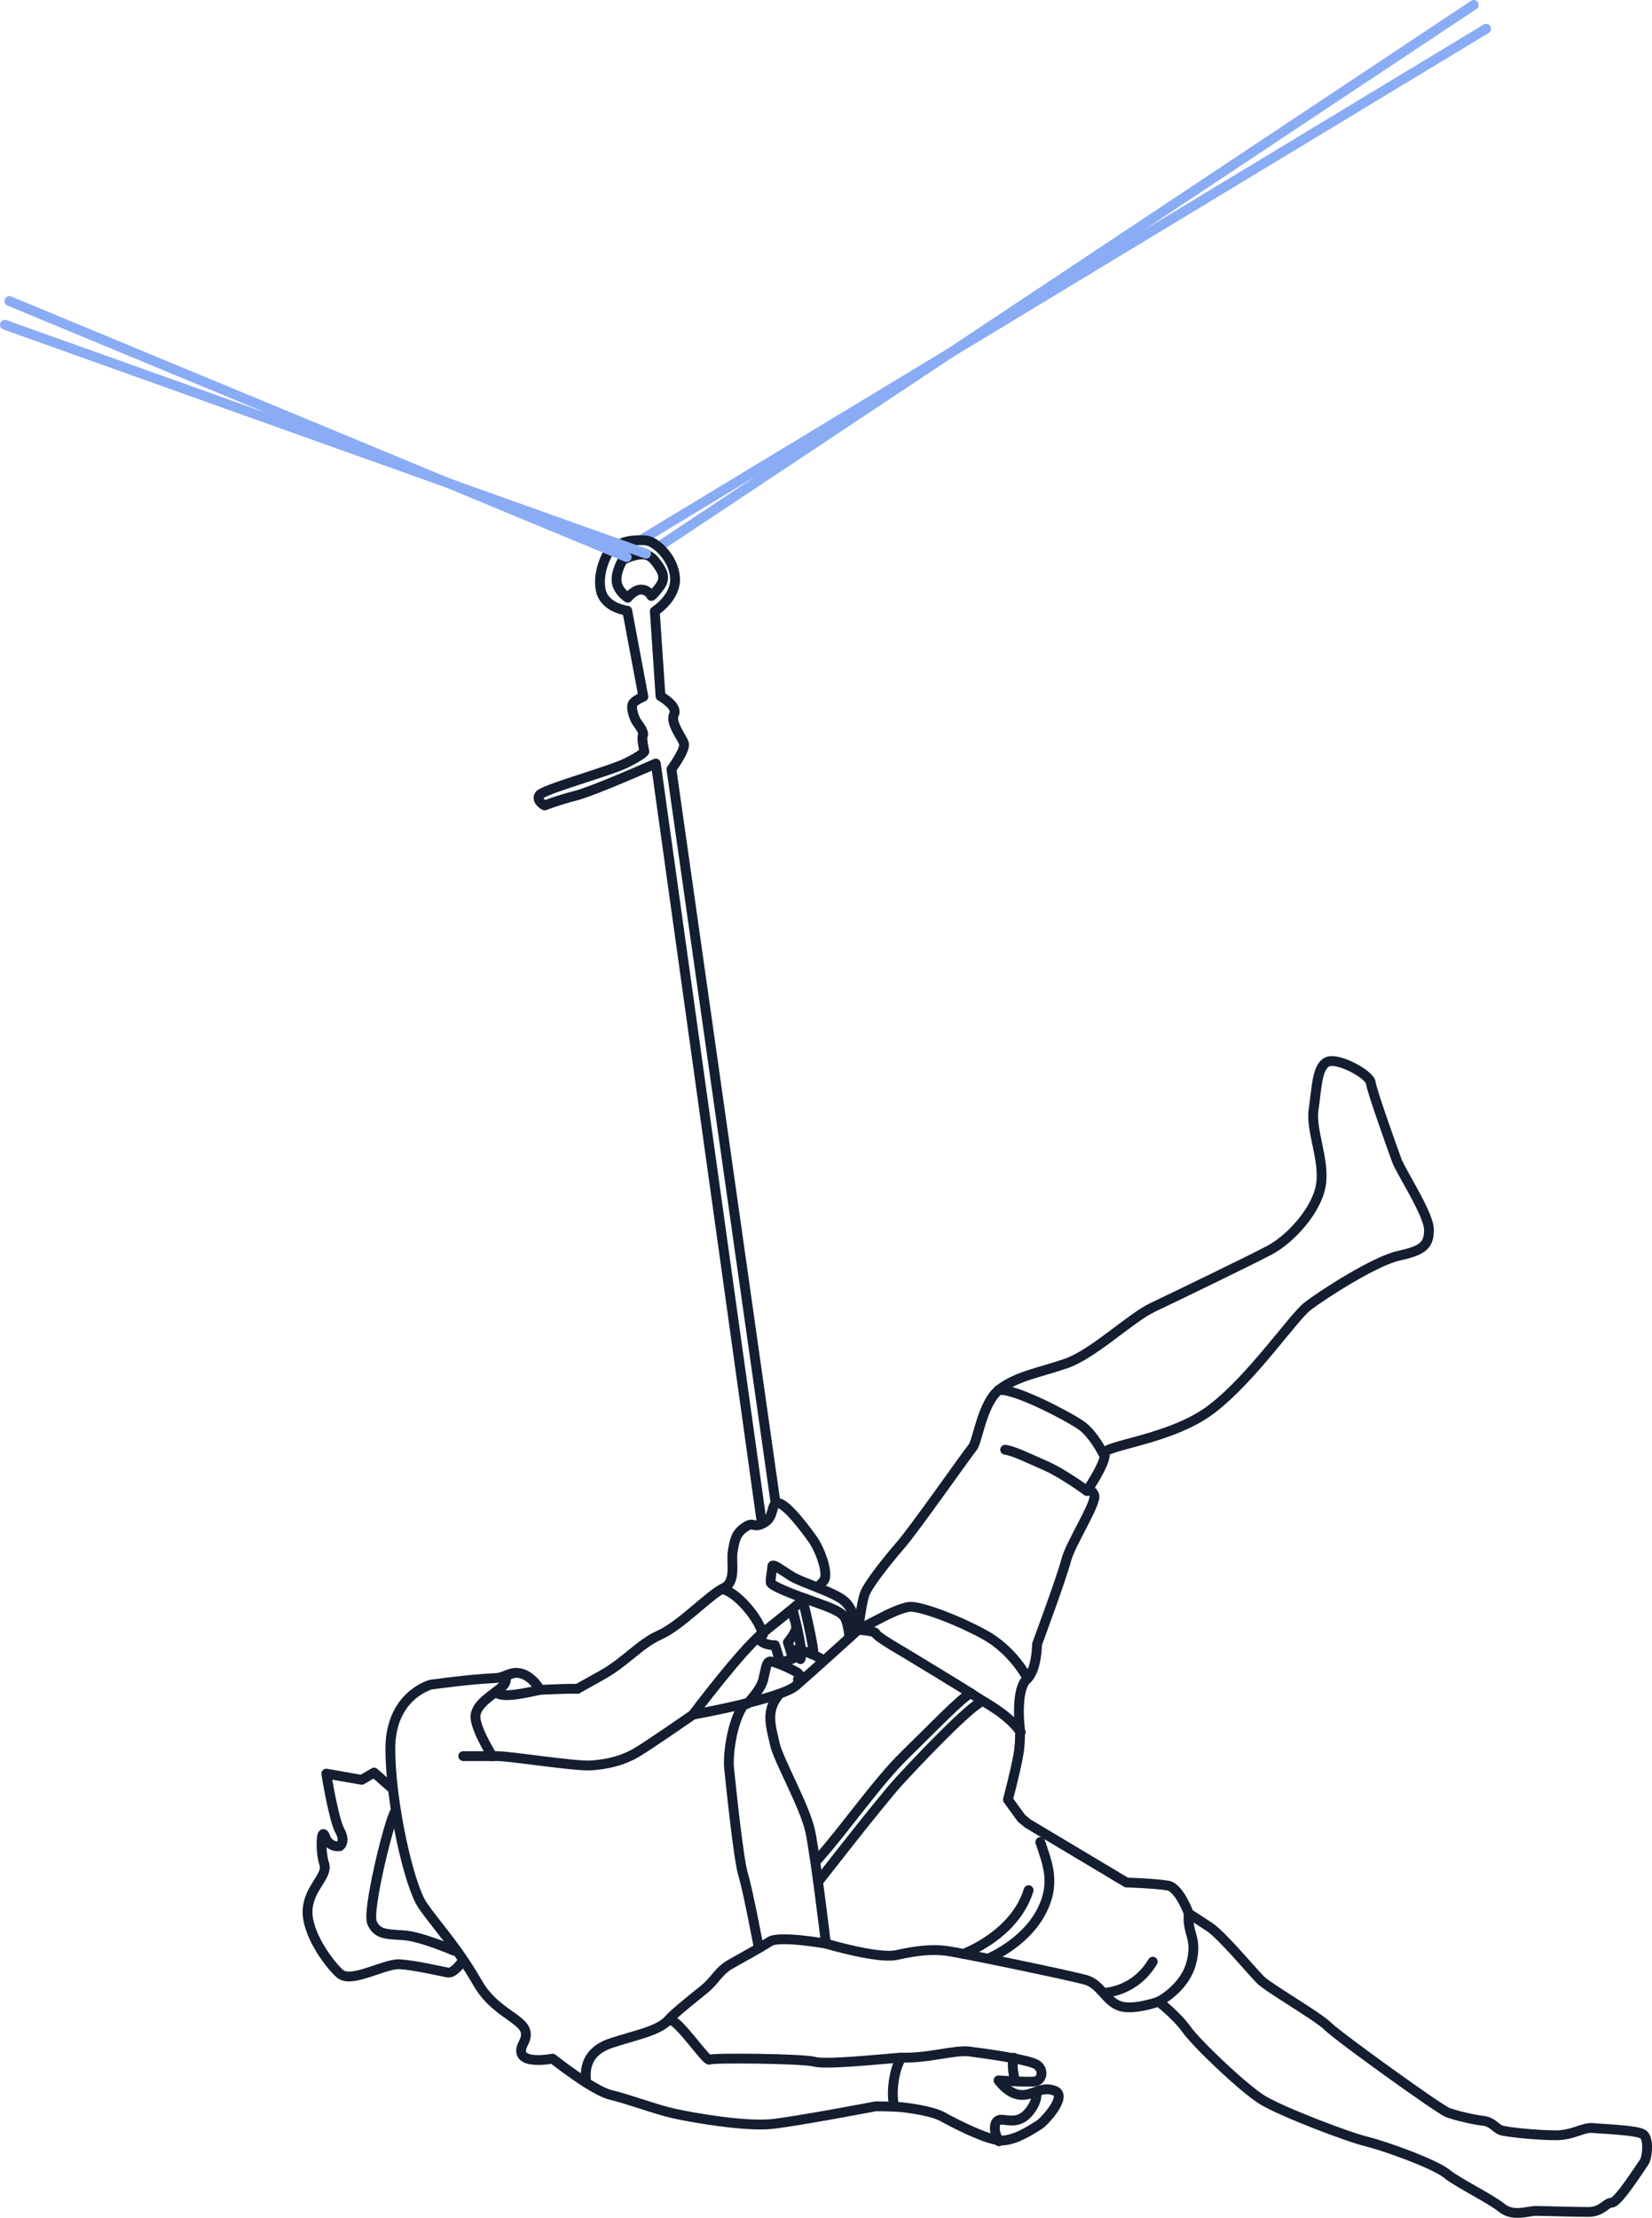 <?xml version="1.0" encoding="UTF-8" standalone="no"?>
<!-- Created with Inkscape (http://www.inkscape.org/) -->

<svg
   width="105.153mm"
   height="141.117mm"
   viewBox="0 0 105.153 141.117"
   version="1.1"
   id="svg8"
   inkscape:version="1.3.2 (1:1.3.2+202311252150+091e20ef0f)"
   sodipodi:docname="leashfall.svg"
   xml:space="preserve"
   inkscape:export-filename="leashfall_export.png"
   inkscape:export-xdpi="96"
   inkscape:export-ydpi="96"
   xmlns:inkscape="http://www.inkscape.org/namespaces/inkscape"
   xmlns:sodipodi="http://sodipodi.sourceforge.net/DTD/sodipodi-0.dtd"
   xmlns="http://www.w3.org/2000/svg"
   xmlns:svg="http://www.w3.org/2000/svg"
   xmlns:rdf="http://www.w3.org/1999/02/22-rdf-syntax-ns#"
   xmlns:cc="http://creativecommons.org/ns#"
   xmlns:dc="http://purl.org/dc/elements/1.1/"><defs
     id="defs2" /><sodipodi:namedview
     id="base"
     pagecolor="#ffffff"
     bordercolor="#666666"
     borderopacity="1.0"
     inkscape:pageopacity="0.0"
     inkscape:pageshadow="2"
     inkscape:zoom="0.7"
     inkscape:cx="267.14286"
     inkscape:cy="285.71429"
     inkscape:document-units="mm"
     inkscape:current-layer="layer2"
     showgrid="false"
     inkscape:window-width="1846"
     inkscape:window-height="1017"
     inkscape:window-x="74"
     inkscape:window-y="1115"
     inkscape:window-maximized="1"
     inkscape:showpageshadow="2"
     inkscape:pagecheckerboard="0"
     inkscape:deskcolor="#d1d1d1"
     inkscape:export-bgcolor="#ffffff00" /><g
     inkscape:groupmode="layer"
     id="layer2"
     inkscape:label="Lines"
     style="display:inline"
     transform="translate(-70.467,-1.151)"><path
       style="display:inline;fill:none;stroke:#8aacf4;stroke-width:0.625;stroke-linecap:round;stroke-linejoin:round;stroke-dasharray:none;stroke-opacity:1"
       d="M 111.415,35.416 165.061,2.982"
       id="path18"
       sodipodi:nodetypes="cc" /><path
       style="display:inline;fill:none;stroke:#8aacf4;stroke-width:0.625;stroke-linecap:round;stroke-linejoin:round;stroke-dasharray:none;stroke-opacity:1"
       d="M 112.455,35.894 164.273,1.464"
       id="path19"
       inkscape:export-filename="leashfall_export.svg"
       inkscape:export-xdpi="96"
       inkscape:export-ydpi="96"
       sodipodi:nodetypes="cc" /><path
       style="display:inline;fill:none;stroke:#141e30;stroke-width:0.625;stroke-linecap:round;stroke-linejoin:round;stroke-dasharray:none;stroke-opacity:1"
       d="m 107.225,108.596 h -0.463 c -0.331,0 -1.919,0.066 -1.919,0.066 0,0 -0.794,-1.45 -1.985,-0.989 -1.191,0.461 0,0 -4.963,0.659 0,0 -2.581,0.659 -2.581,4.087 0,3.427 1.191,8.701 2.051,9.953 0.86,1.252 2.184,2.637 3.507,4.944 1.323,2.307 3.706,2.307 2.912,3.823 -0.794,1.516 1.853,0.989 1.853,0.989 0,0 2.581,2.043 3.706,2.307 1.125,0.264 2.845,0.923 4.036,1.186 1.191,0.264 4.566,0.857 6.286,0.659 1.72,-0.198 6.551,-1.121 6.551,-1.121 0,0 1.125,0 1.72,0.066 0.596,0.066 1.919,0.264 2.514,0.593 0.596,0.33 2.845,1.516 3.772,1.516 0.926,0 2.051,-0.791 2.382,-0.989 0.331,-0.198 1.853,-1.846 0.993,-2.175 -0.86,-0.33 -1.39,0.33 -2.184,0.264 -0.794,-0.066 -1.39,-0.923 -1.39,-0.923 0,0 1.853,0.132 2.316,0.066 0.463,-0.066 0.596,-0.725 0.132,-1.055 -0.463,-0.33 -3.309,-0.725 -4.367,-0.857 -1.022,-0.077 -2.584,0.456 -4.301,0.395 -1.588,0.132 -4.831,0.461 -5.492,0.264 -0.662,-0.198 -6.485,-0.264 -6.683,-0.132 -0.199,0.132 -2.051,-2.637 -2.515,-2.505 -0.463,0.132 1.456,-1.384 2.184,-1.977 0.728,-0.593 0.86,-1.121 1.654,-1.582 0.794,-0.461 1.919,-1.055 2.515,-1.45 0.596,-0.395 3.573,0.132 3.573,0.132 0,0 3.309,0.989 4.5,0.725 1.191,-0.264 2.184,-0.395 3.176,-0.264 0.993,0.132 7.941,1.582 8.867,1.846 0.926,0.264 1.257,1.318 2.117,1.648 0.86,0.33 2.515,-0.264 2.515,-0.264 0,0 1.125,0.857 1.787,1.78 0.662,0.923 3.639,3.757 4.831,4.482 1.191,0.725 5.294,2.307 6.617,2.637 1.323,0.33 4.367,1.45 5.095,2.043 0.728,0.593 2.779,1.582 3.507,2.175 0.728,0.593 1.654,0.198 2.184,0.198 0.529,0 2.382,0.066 3.309,0.066 0.926,0 1.125,-0.593 1.522,-0.593 0.397,0 1.853,-2.307 2.051,-2.571 0.199,-0.264 0.331,-1.516 -0.066,-1.78 -0.397,-0.264 -2.515,-0.33 -3.176,-0.395 -0.662,-0.066 -1.257,0.461 -2.382,0.461 -1.125,0 -3.176,-0.198 -3.507,-0.33 -0.331,-0.132 -0.529,-0.527 -1.125,-0.593 -0.596,-0.066 -1.72,-0.33 -2.25,-0.527 -0.529,-0.198 -6.948,-4.812 -7.61,-5.471 -0.662,-0.659 -3.772,-2.439 -4.301,-2.966 -0.529,-0.527 -2.448,-2.834 -3.242,-3.362 -0.794,-0.527 -1.323,-0.857 -1.323,-0.857 0,0 -0.596,-1.648 -1.323,-1.78 -0.728,-0.132 -2.647,-0.198 -2.647,-0.198 l -6.286,-3.757 -0.397,-0.33 -0.86,-1.186 c 0,0 0.463,-1.714 0.662,-2.834 0.199,-1.121 0.066,-2.043 0.066,-2.043 0,0 -0.199,-2.175 0.463,-2.768 0.662,-0.593 0.662,-2.241 0.662,-2.241 0,0 1.588,-4.284 1.853,-5.339 0.265,-1.055 1.985,-3.691 1.787,-4.153 -0.199,-0.461 -0.463,-0.264 -0.463,-0.264 0,0 1.257,-1.846 1.125,-2.373 -0.132,-0.527 4.235,-0.857 6.816,-2.834 2.581,-1.977 5.161,-5.8 6.088,-6.525 0.926,-0.725 4.301,-2.9 5.823,-3.23 1.522,-0.33 1.919,-0.659 1.919,-1.648 0,-0.989 -1.787,-3.691 -2.051,-4.416 -0.265,-0.725 -1.588,-4.416 -1.654,-4.944 -0.066,-0.527 -2.117,-1.648 -2.779,-1.318 -0.662,0.33 -0.662,1.714 -0.86,3.032 -0.199,1.318 0.728,3.23 0.463,4.812 -0.265,1.582 -1.919,3.428 -3.309,4.153 -1.39,0.725 -6.022,2.966 -7.411,3.625 -1.39,0.659 -3.772,2.966 -5.492,3.559 -1.72,0.593 -3.11,0.791 -4.235,1.648 -1.125,0.857 -1.39,3.296 -1.72,3.691 -0.331,0.395 -3.706,5.207 -4.566,6.196 -0.86,0.989 -2.117,2.571 -2.316,3.164 -0.199,0.593 -0.397,2.241 -0.397,2.241 0,0 -2.978,2.702 -3.97,3.559 -0.993,0.857 -6.551,1.846 -6.551,1.846 0,0 -2.845,1.977 -3.639,2.439 -0.794,0.461 -1.787,0.725 -2.845,0.791 -1.059,0.066 -5.095,-0.593 -6.022,-0.593 h -2.117"
       id="path3725"
       inkscape:connector-curvature="0"
       sodipodi:nodetypes="cscccsscsccssccsscccccccccccccccccccccccccssscccscccsscccccccccccccccccsssccssccccssccccscsc" /><path
       style="fill:none;stroke:#141e30;stroke-width:0.625;stroke-linecap:round;stroke-linejoin:round;stroke-dasharray:none;stroke-opacity:1"
       d="m 114.57,110.244 c 0,0 3.068,-4.093 4.458,-5.214 0.785,-0.633 1.845,-1.476 2.666,-2.174 m 0.817,-0.724 c 0.214,-0.203 0.364,-0.365 0.422,-0.464 0.265,-0.461 -0.265,-1.911 -0.728,-2.571 -0.463,-0.659 -1.654,-2.241 -2.184,-2.307 -0.529,-0.066 -0.199,0.857 -0.926,1.252 -0.728,0.395 -0.596,-0.132 -1.191,0.264 -0.596,0.395 -0.662,0.791 -0.794,1.516 -0.132,0.725 0.265,1.977 -0.596,2.373 -0.86,0.395 -2.713,2.373 -4.036,2.966 -1.323,0.593 -2.16,1.707 -3.706,2.571 l -1.546,0.864"
       id="path3742"
       inkscape:connector-curvature="0"
       sodipodi:nodetypes="cccccscccccccc" /><path
       style="fill:none;stroke:#141e30;stroke-width:0.625;stroke-linecap:round;stroke-linejoin:round;stroke-dasharray:none;stroke-opacity:1"
       d="m 99.375,125.265 c 0,0 -2.117,-0.923 -3.242,-0.989 -1.125,-0.066 -1.654,-0.066 -1.985,-0.791 -0.331,-0.725 1.059,-6.394 1.456,-7.053"
       id="path3744"
       inkscape:connector-curvature="0" /><path
       style="fill:none;stroke:#141e30;stroke-width:0.625;stroke-linecap:round;stroke-linejoin:round;stroke-dasharray:none;stroke-opacity:1"
       d="m 95.404,114.917 -1.125,-0.989 -0.794,0.461 -2.25,-0.395 c 0,0 0.463,2.9 0.86,3.625 0.397,0.725 0,0.989 0,0.989 0,0 -0.662,0.132 -0.926,-0.593 -0.265,-0.725 -0.331,0.923 -0.066,1.714 0.265,0.791 -0.993,1.516 -1.059,2.966 -0.066,1.45 1.323,3.362 2.051,4.021 0.728,0.659 2.845,-0.659 3.838,-0.593 0.993,0.066 2.647,0.461 3.044,0.527 0.397,0.066 0.926,-0.725 0.926,-0.725"
       id="path3746"
       inkscape:connector-curvature="0" /><path
       style="fill:none;stroke:#141e30;stroke-width:0.625;stroke-linecap:round;stroke-linejoin:round;stroke-dasharray:none;stroke-opacity:1"
       d="m 101.811,112.893 c 0,0 -1.17,-1.864 -1.076,-2.61 0.094,-0.746 1.029,-1.258 1.638,-1.771 0.608,-0.513 -0.047,-0.652 0.702,-0.886"
       id="path3748"
       inkscape:connector-curvature="0" /><path
       style="fill:none;stroke:#141e30;stroke-width:0.625;stroke-linecap:round;stroke-linejoin:round;stroke-dasharray:none;stroke-opacity:1"
       d="m 107.776,133.657 c -0.094,-0.839 -0.023,-1.981 1.591,-2.517 1.614,-0.536 2.971,-0.746 3.673,-1.491"
       id="path3750"
       inkscape:connector-curvature="0" /><path
       style="fill:none;stroke:#141e30;stroke-width:0.625;stroke-linecap:round;stroke-linejoin:round;stroke-dasharray:none;stroke-opacity:1"
       d="m 134.026,89.59 c 1.053,-0.14 4.656,1.794 5.311,2.284 0.655,0.489 1.193,1.445 1.427,1.911"
       id="path3752"
       inkscape:connector-curvature="0" /><path
       style="fill:none;stroke:#141e30;stroke-width:0.625;stroke-linecap:round;stroke-linejoin:round;stroke-dasharray:none;stroke-opacity:1"
       d="m 139.649,96.006 c 0,0 -1.506,-1.103 -2.558,-1.57 -1.053,-0.466 -2.106,-0.979 -2.644,-1.049"
       id="path3754"
       inkscape:connector-curvature="0" /><path
       style="fill:none;stroke:#141e30;stroke-width:0.625;stroke-linecap:round;stroke-linejoin:round;stroke-dasharray:none;stroke-opacity:1"
       d="m 144.215,128.502 c 0,0 1.645,-0.831 2.075,-2.446 0.43,-1.615 -0.28,-1.865 -0.156,-3.157"
       id="path3756"
       inkscape:connector-curvature="0" /><path
       style="fill:none;stroke:#141e30;stroke-width:0.625;stroke-linecap:round;stroke-linejoin:round;stroke-dasharray:none;stroke-opacity:1"
       d="m 140.765,127.935 c 0,0 1.919,-0.033 3.077,-1.977"
       id="path3758"
       inkscape:connector-curvature="0" /><path
       style="fill:none;stroke:#141e30;stroke-width:0.625;stroke-linecap:round;stroke-linejoin:round;stroke-dasharray:none;stroke-opacity:1"
       d="m 118.763,125.067 c 0,0 -0.695,-3.691 -0.993,-4.647 -0.298,-0.956 -0.794,-5.8 -0.893,-6.756 -0.099,-0.956 0.232,-3.197 0.993,-4.12"
       id="path3760"
       inkscape:connector-curvature="0" /><path
       style="fill:none;stroke:#141e30;stroke-width:0.625;stroke-linecap:round;stroke-linejoin:round;stroke-dasharray:none;stroke-opacity:1"
       d="m 123.04,124.81 c 0,0 -0.671,-5.609 -1.002,-7.158 -0.331,-1.549 -2.051,-4.581 -2.25,-5.537 -0.199,-0.956 -0.629,-2.043 0.199,-3.065"
       id="path3762"
       inkscape:connector-curvature="0" /><path
       style="fill:none;stroke:#141e30;stroke-width:0.625;stroke-linecap:round;stroke-linejoin:round;stroke-dasharray:none;stroke-opacity:1"
       d="m 119.822,96.692 -6.617,-46.601 c 0,0 0.926,-1.252 0.794,-1.648 -0.132,-0.395 -0.893,-1.318 -0.629,-1.846 0.265,-0.527 -0.86,-1.153 -0.86,-1.153 l -0.364,-5.405 c 0,0 1.357,-0.857 1.29,-2.109 -0.066,-1.252 -1.224,-2.373 -1.919,-2.406 -0.695,-0.033 -1.257,0.066 -1.489,0.198"
       id="path3764"
       inkscape:connector-curvature="0" /><path
       style="fill:none;stroke:#141e30;stroke-width:0.625;stroke-linecap:round;stroke-linejoin:round;stroke-dasharray:none;stroke-opacity:1"
       d="M 118.961,98.076 112.212,49.728 c 0,0 -3.937,1.747 -5.095,2.043 -1.158,0.297 -1.985,0.626 -1.985,0.626 0,0 -0.562,-0.297 -0.331,-0.659 0.232,-0.363 4.467,-1.516 5.525,-2.043 1.059,-0.527 1.158,-0.725 1.158,-0.725 0,0 -0.199,-0.857 -0.099,-1.022 0.099,-0.165 -0.165,-0.56 -0.364,-0.824 -0.199,-0.264 -0.43,-0.989 -0.265,-1.219 0.165,-0.231 0.662,-0.428 0.662,-0.428 l -1.026,-5.471 c 0,0 -1.456,-0.165 -1.687,-1.318 -0.232,-1.153 0.43,-2.373 0.562,-2.472"
       id="path3766"
       inkscape:connector-curvature="0" /><path
       style="fill:none;stroke:#141e30;stroke-width:0.625;stroke-linecap:round;stroke-linejoin:round;stroke-dasharray:none;stroke-opacity:1"
       d="m 135.868,107.93 c 0,0 -0.893,-1.78 -2.779,-2.801 -1.886,-1.022 -4.136,-1.813 -4.731,-1.747 -0.596,0.066 -1.654,0.626 -1.654,0.626 l -1.612,0.831"
       id="path3768"
       inkscape:connector-curvature="0" /><path
       style="fill:none;stroke:#141e30;stroke-width:0.625;stroke-linecap:round;stroke-linejoin:round;stroke-dasharray:none;stroke-opacity:1"
       d="m 135.438,111.357 c -0.827,-1.153 -2.118,-1.78 -2.812,-2.241 -0.695,-0.461 -4.169,-2.571 -4.897,-2.999 -0.728,-0.428 -1.522,-0.923 -1.522,-1.055 0,-0.132 -1.116,-0.224 -1.116,-0.224"
       id="path3770"
       inkscape:connector-curvature="0" /><path
       style="fill:none;stroke:#141e30;stroke-width:0.625;stroke-linecap:round;stroke-linejoin:round;stroke-dasharray:none;stroke-opacity:1"
       d="m 125.091,104.839 c 0,0 -0.241,-1.259 -0.869,-1.819 -0.629,-0.56 -2.746,-1.186 -3.375,-1.582 -0.629,-0.395 -1.224,-0.857 -1.224,-0.626 0,0.231 -0.132,0.791 -0.099,1.022 0.033,0.231 1.522,0.791 2.647,1.186 1.125,0.395 1.82,0.659 2.051,1.022 0.232,0.363 0.314,1.285 0.314,1.285"
       id="path3772"
       inkscape:connector-curvature="0" /><path
       style="fill:none;stroke:#141e30;stroke-width:0.625;stroke-linecap:round;stroke-linejoin:round;stroke-dasharray:none;stroke-opacity:1"
       d="m 119.028,105.162 c -0.232,-1.088 -1.787,-2.834 -2.614,-2.9"
       id="path3793"
       inkscape:connector-curvature="0" /><path
       style="fill:none;stroke:#141e30;stroke-width:0.625;stroke-linecap:round;stroke-linejoin:round;stroke-dasharray:none;stroke-opacity:1"
       d="m 127.398,135.185 c -0.265,-0.89 0.033,-2.571 0.43,-3.065"
       id="path3795"
       inkscape:connector-curvature="0" /><path
       style="fill:none;stroke:#141e30;stroke-width:0.625;stroke-linecap:round;stroke-linejoin:round;stroke-dasharray:none;stroke-opacity:1"
       d="m 135.008,132.073 c -0.211,0.489 0.07,1.445 0.07,1.445"
       id="path3797"
       inkscape:connector-curvature="0" /><path
       style="fill:none;stroke:#141e30;stroke-width:0.625;stroke-linecap:round;stroke-linejoin:round;stroke-dasharray:none;stroke-opacity:1"
       d="m 134.049,137.386 c -0.421,-0.746 -0.304,-1.398 0.164,-1.375 0.468,0.023 1.123,0.256 1.731,-0.466 0.608,-0.722 0.491,-1.258 0.491,-1.258"
       id="path3799"
       inkscape:connector-curvature="0" /><path
       style="fill:none;stroke:#141e30;stroke-width:0.625;stroke-linecap:round;stroke-linejoin:round;stroke-dasharray:none;stroke-opacity:1"
       d="m 133.443,125.729 c 0,0 2.184,-0.923 3.242,-2.834 1.059,-1.911 0.421,-3.236 0,-4.548"
       id="path3801"
       inkscape:connector-curvature="0" /><path
       style="fill:none;stroke:#141e30;stroke-width:0.625;stroke-linecap:round;stroke-linejoin:round;stroke-dasharray:none;stroke-opacity:1"
       d="m 104.843,108.662 c -0.968,0.224 -2.391,0.521 -2.755,0.191"
       id="path3803"
       inkscape:connector-curvature="0" /><path
       style="fill:none;stroke:#141e30;stroke-width:0.625;stroke-linecap:round;stroke-linejoin:round;stroke-dasharray:none;stroke-opacity:1"
       d="m 122.496,119.471 c 1.644,-1.826 3.835,-4.976 5.524,-6.62 1.689,-1.644 3.744,-3.789 4.246,-3.972"
       id="path1" /><path
       style="fill:none;stroke:#141e30;stroke-width:0.625;stroke-linecap:round;stroke-linejoin:round;stroke-dasharray:none;stroke-opacity:1"
       d="m 118.015,109.565 c 0,0 0.867,-0.89 1.027,-1.529 0.16,-0.639 0.183,-1.073 0.388,-1.164 0.205,-0.091 1.347,0.434 1.735,0.662 0.388,0.228 0.091,0.479 0.091,0.479"
       id="path7" /><path
       style="fill:none;stroke:#141e30;stroke-width:0.625;stroke-linecap:round;stroke-linejoin:round;stroke-dasharray:none;stroke-opacity:1"
       d="m 121.599,103.082 c 0,0 0.708,2.922 0.639,3.31"
       id="path8" /><path
       style="fill:none;stroke:#141e30;stroke-width:0.625;stroke-linecap:round;stroke-linejoin:round;stroke-dasharray:none;stroke-opacity:1"
       d="m 120.96,103.721 c 0,0 0.685,2.488 0.457,2.99"
       id="path9" /><path
       style="fill:none;stroke:#141e30;stroke-width:0.625;stroke-linecap:round;stroke-linejoin:round;stroke-dasharray:none;stroke-opacity:1"
       d="m 122.854,106.826 c 0,0 -0.023,-0.205 -1.141,-0.594 -1.119,-0.388 -0.205,0.183 -0.662,0.388 -0.457,0.205 -1.004,0.342 -1.004,0.342"
       id="path10" /><path
       style="fill:none;stroke:#141e30;stroke-width:0.625;stroke-linecap:round;stroke-linejoin:round;stroke-dasharray:none;stroke-opacity:1"
       d="m 120.914,106.597 -0.297,-0.959 c 0,0 0.525,-0.616 0.525,-0.936 0,-0.32 -0.228,-0.867 -0.228,-0.867"
       id="path11" /><path
       style="fill:none;stroke:#141e30;stroke-width:0.625;stroke-linecap:round;stroke-linejoin:round;stroke-dasharray:none;stroke-opacity:1"
       d="m 120.161,106.985 -0.365,-1.164 c 0,0 -0.708,0.046 -1.05,-0.411"
       id="path12" /><path
       style="fill:none;stroke:#141e30;stroke-width:0.625;stroke-linecap:round;stroke-linejoin:round;stroke-dasharray:none;stroke-opacity:1"
       d="m 131.791,125.461 c 0,0 3.261,-1.178 4.148,-4.051"
       id="path13" /><path
       style="fill:none;stroke:#141e30;stroke-width:0.625;stroke-linecap:round;stroke-linejoin:round;stroke-dasharray:none;stroke-opacity:1"
       d="m 122.582,120.832 c 0,0 3.987,-5.133 5.117,-6.36 1.13,-1.227 3.987,-4.245 5.068,-4.955"
       id="path14" /><path
       style="fill:none;stroke:#141e30;stroke-width:0.625;stroke-linecap:round;stroke-linejoin:round;stroke-dasharray:none;stroke-opacity:1"
       d="m 110.116,36.759 c 1.081,-0.468 1.614,-0.452 2.034,0.081 0.42,0.533 0.759,1.017 0.323,1.614 -0.436,0.597 -0.549,0.613 -0.549,0.613 0,0 -0.145,-0.355 -0.597,-0.404 -0.452,-0.048 -0.904,0.517 -0.904,0.517 0,0 -0.662,-0.42 -0.71,-1.065 -0.048,-0.646 0.404,-1.356 0.404,-1.356 z"
       id="path15" /><path
       style="fill:none;stroke:#8aacf4;stroke-width:0.625;stroke-linecap:round;stroke-linejoin:round;stroke-dasharray:none;stroke-opacity:1"
       d="M 110.358,36.597 71.067,20.307"
       id="path16" /><path
       style="fill:none;stroke:#8aacf4;stroke-width:0.625;stroke-linecap:round;stroke-linejoin:round;stroke-dasharray:none;stroke-opacity:1"
       d="M 111.591,36.381 70.78,21.816"
       id="path17"
       inkscape:export-filename="leashfall_export.png"
       inkscape:export-xdpi="96"
       inkscape:export-ydpi="96" /></g></svg>

